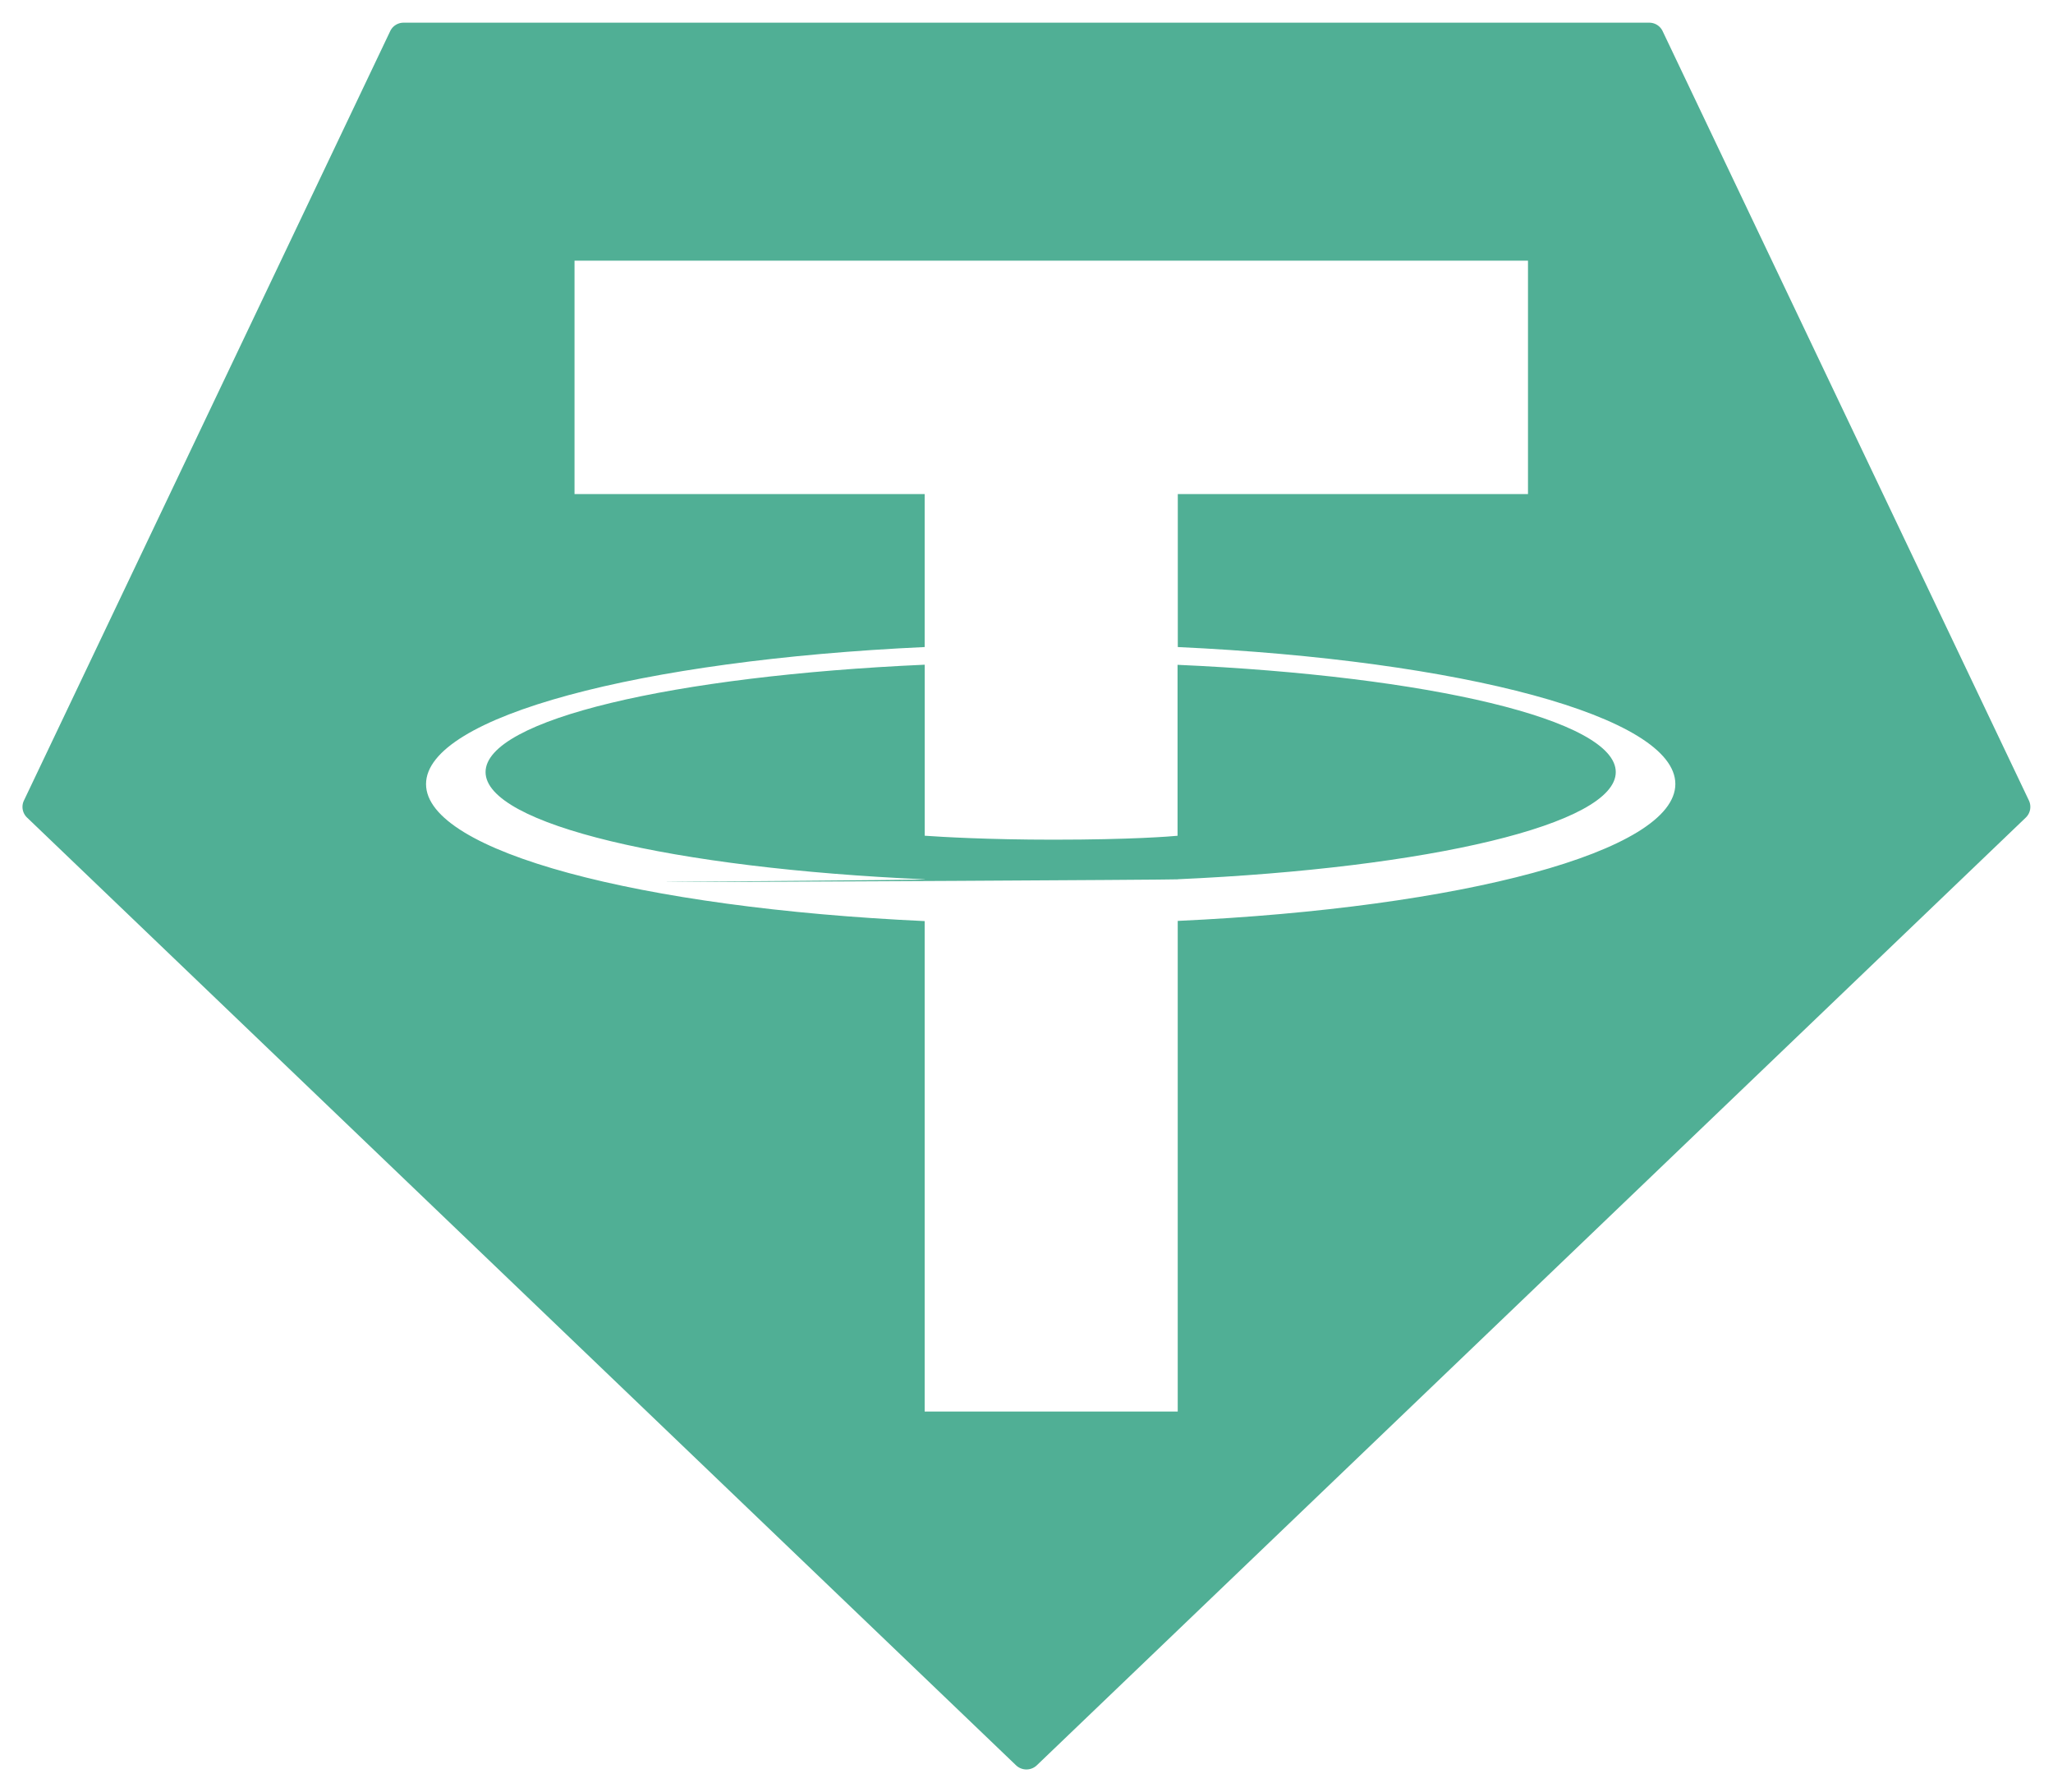 <svg id="Layer_1" data-name="Layer 1" xmlns="http://www.w3.org/2000/svg" xmlns:xlink="http://www.w3.org/1999/xlink" viewBox="0 0 834.24 728.16"><defs><filter id="filter" x="0" y="0" width="834.24" height="728.16" filterUnits="userSpaceOnUse"><feOffset input="SourceAlpha"/><feGaussianBlur stdDeviation="3" result="blur"/><feFlood/><feComposite operator="in" in2="blur"/><feComposite in="SourceGraphic"/></filter></defs><path d="M158.53,12.71,9.76,325.2a6,6,0,0,0,1.3,7.06l401.79,385a6.13,6.13,0,0,0,8.48,0l401.79-385a6.06,6.06,0,0,0,1.3-7.07L675.65,12.73a6,6,0,0,0-5.48-3.51H164.06a6,6,0,0,0-5.53,3.49Z" style="fill:#50af95;fill-rule:evenodd;filter:url(#filter)"/><path d="M478.6,357.29h0c-2.89.21-171.26,1.1-204.5,1.1-26.44,0,108.25-.79,101.66-1.1h0c-102.18-4.5-178.45-22.29-178.45-43.58s76.27-39.07,178.45-43.63v69.49c6.68.48,25.82,1.61,52.26,1.61,31.73,0,47.62-1.32,50.48-1.59V270.13c102,4.54,178.07,22.33,178.07,43.58s-76.08,39-178.07,43.55h0Zm0-94.35V200.75H620.9V105.92H233.46v94.83H375.74v62.16c-115.65,5.32-202.62,28.22-202.62,55.68s87,50.33,202.62,55.67V573.53H478.57V374.18C594,368.87,680.78,346,680.78,318.56S594,268.25,478.57,262.91h0Zm0,0Z" style="fill:#fff;fill-rule:evenodd"/></svg>
